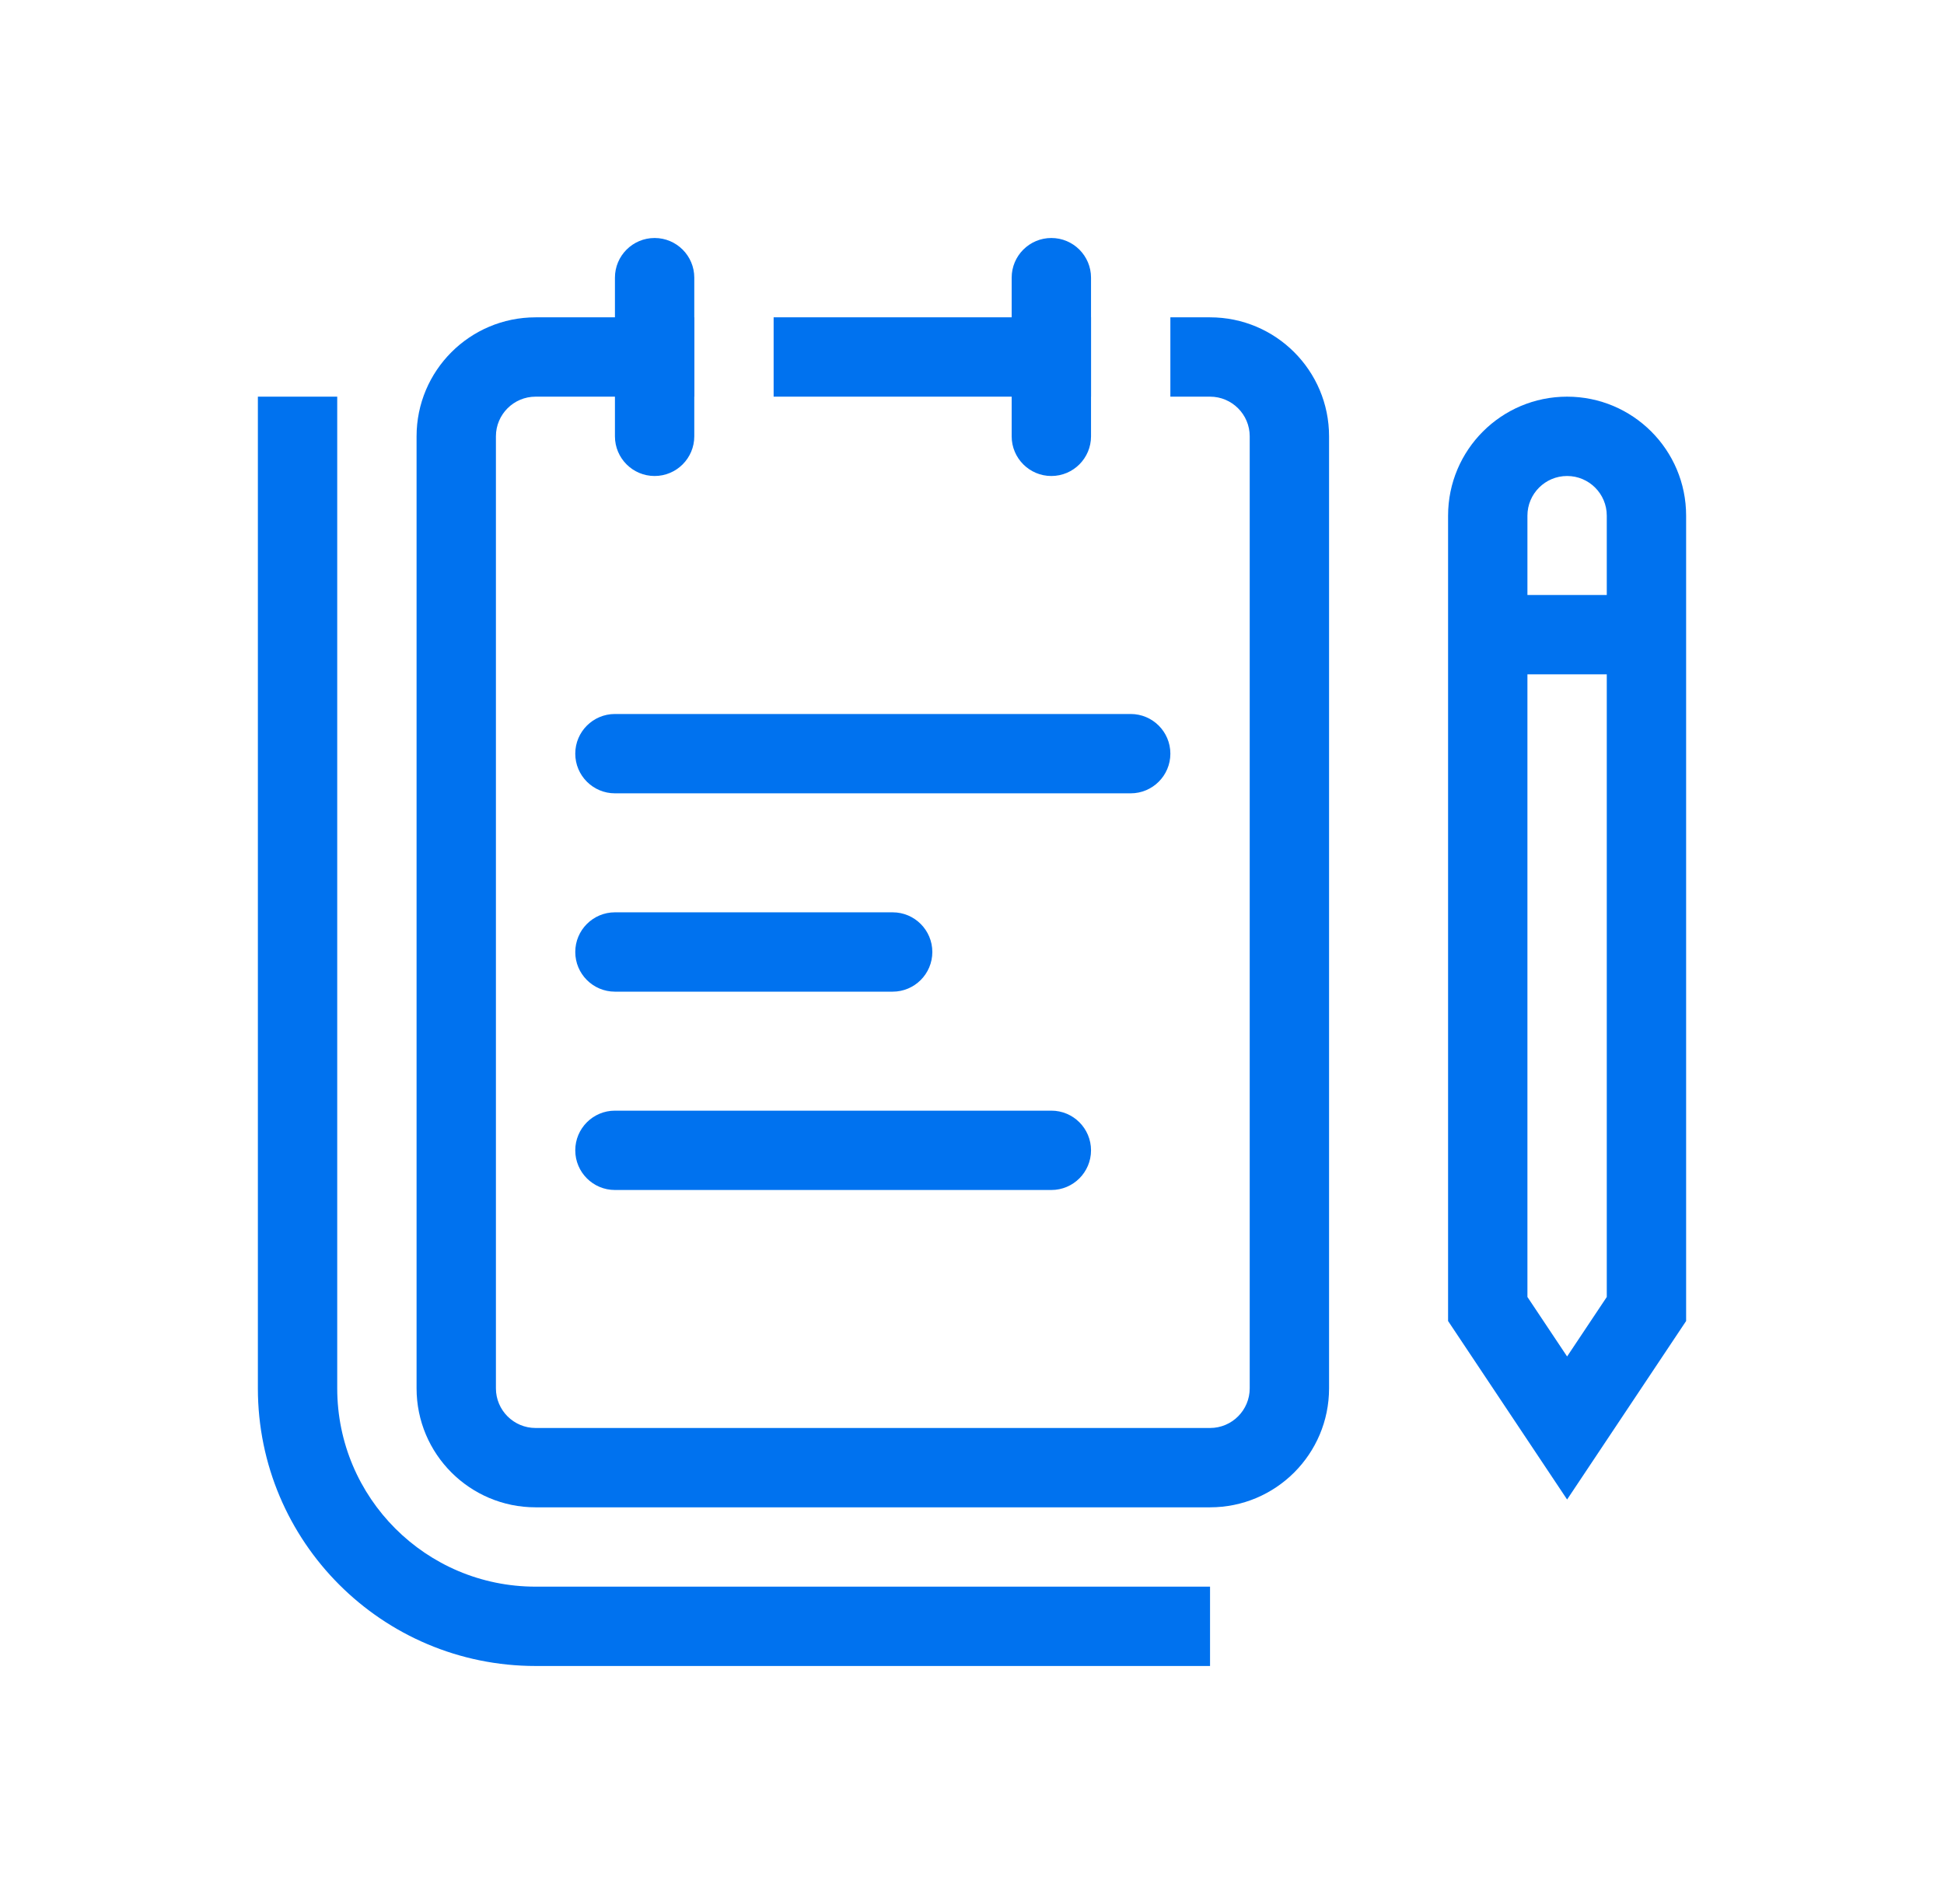 <svg width="49" height="48" viewBox="0 0 49 48" fill="none" xmlns="http://www.w3.org/2000/svg">
<path fill-rule="evenodd" clip-rule="evenodd" d="M17.5 8H13.5C11.843 8 10.5 9.343 10.5 11V35C10.5 36.657 11.843 38 13.5 38H30.5C32.157 38 33.5 36.657 33.5 35V11C33.5 9.343 32.157 8 30.5 8H29.5V10H30.5C31.052 10 31.5 10.448 31.5 11V35C31.5 35.552 31.052 36 30.5 36H13.5C12.948 36 12.5 35.552 12.5 35V11C12.5 10.448 12.948 10 13.5 10H17.5V8ZM19.5 10H27.5V8H19.5V10Z" fill="#0072EF"/>
<path fill-rule="evenodd" clip-rule="evenodd" d="M14.5 19C14.5 18.448 14.948 18 15.5 18H28.5C29.052 18 29.5 18.448 29.5 19C29.5 19.552 29.052 20 28.5 20H15.5C14.948 20 14.5 19.552 14.5 19Z" fill="#0072EF"/>
<path fill-rule="evenodd" clip-rule="evenodd" d="M14.5 24C14.5 23.448 14.948 23 15.5 23H22.5C23.052 23 23.5 23.448 23.5 24C23.5 24.552 23.052 25 22.5 25H15.5C14.948 25 14.5 24.552 14.5 24Z" fill="#0072EF"/>
<path fill-rule="evenodd" clip-rule="evenodd" d="M14.5 29C14.5 28.448 14.948 28 15.5 28H26.5C27.052 28 27.5 28.448 27.5 29C27.5 29.552 27.052 30 26.5 30H15.5C14.948 30 14.5 29.552 14.5 29Z" fill="#0072EF"/>
<path fill-rule="evenodd" clip-rule="evenodd" d="M8.5 10V35C8.5 37.761 10.739 40 13.5 40H30.5V42H13.5C9.634 42 6.5 38.866 6.5 35V10H8.5Z" fill="#0072EF"/>
<path fill-rule="evenodd" clip-rule="evenodd" d="M36.5 13C36.5 11.343 37.843 10 39.5 10C41.157 10 42.5 11.343 42.5 13V33.303L39.5 37.803L36.5 33.303V13ZM39.5 12C38.948 12 38.5 12.448 38.5 13V32.697L39.5 34.197L40.5 32.697V13C40.5 12.448 40.052 12 39.5 12Z" fill="#0072EF"/>
<path fill-rule="evenodd" clip-rule="evenodd" d="M41.5 17H37.5V15H41.5V17Z" fill="#0072EF"/>
<path fill-rule="evenodd" clip-rule="evenodd" d="M26.5 6C27.052 6 27.5 6.448 27.5 7V11C27.5 11.552 27.052 12 26.5 12C25.948 12 25.5 11.552 25.5 11V7C25.5 6.448 25.948 6 26.5 6Z" fill="#0072EF"/>
<path fill-rule="evenodd" clip-rule="evenodd" d="M16.5 6C17.052 6 17.5 6.448 17.5 7V11C17.5 11.552 17.052 12 16.5 12C15.948 12 15.5 11.552 15.5 11V7C15.5 6.448 15.948 6 16.5 6Z" fill="#0072EF"/>
</svg>
